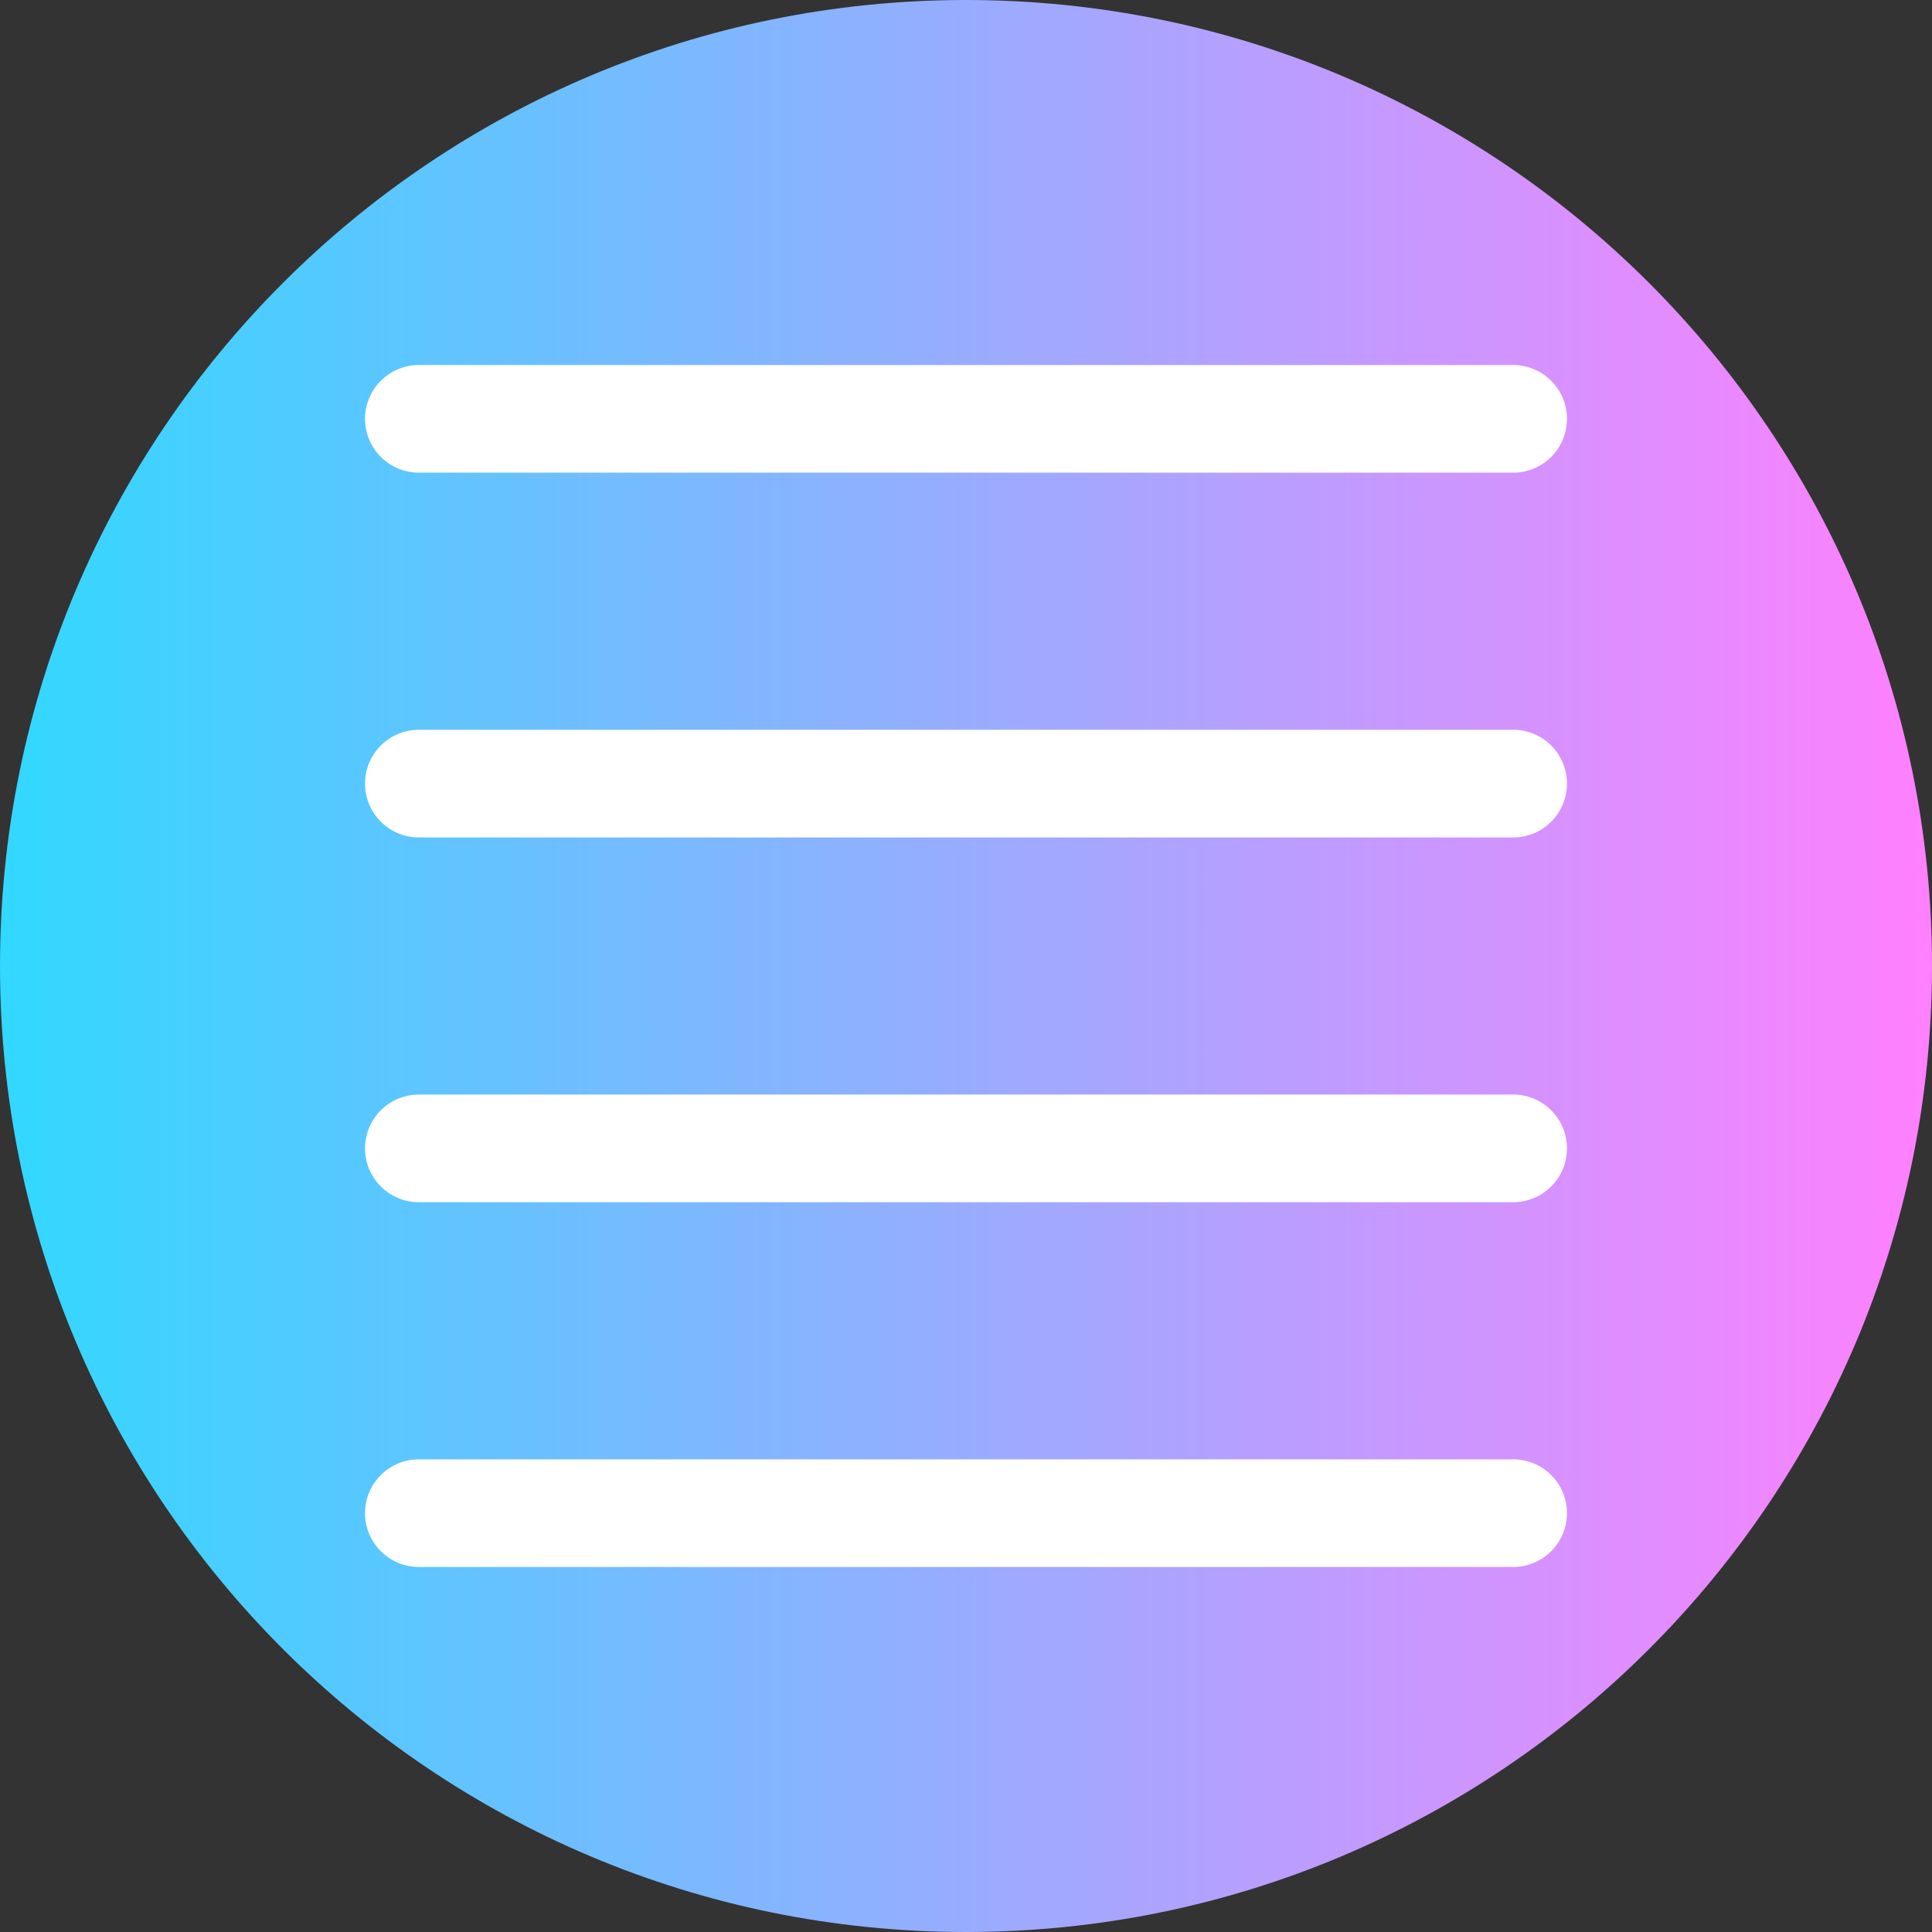 <svg viewBox="0 0 512 512" xmlns="http://www.w3.org/2000/svg" xmlns:xlink="http://www.w3.org/1999/xlink"><rect x="0" y="0" width="512" height="512" fill="#333333" stroke="none"/><linearGradient id="a" gradientTransform="matrix(1 0 0 -1 0 -22786)" gradientUnits="userSpaceOnUse" x1="0" x2="512" y1="-23042" y2="-23042"><stop offset="0" stop-color="#31d8ff"/><stop offset="1" stop-color="#ff80ff"/></linearGradient><path d="m512 256c0 141.387-114.613 256-256 256s-256-114.613-256-256 114.613-256 256-256 256 114.613 256 256zm0 0" fill="url(#a)"/><g fill="#fff"><path d="m401 125.262h-290c-7.879 0-14.262-6.383-14.262-14.262s6.383-14.262 14.262-14.262h290c7.879 0 14.262 6.383 14.262 14.262s-6.383 14.262-14.262 14.262zm0 0"/><path d="m401 221.93h-290c-7.879 0-14.262-6.387-14.262-14.262 0-7.879 6.383-14.266 14.262-14.266h290c7.879 0 14.262 6.387 14.262 14.266 0 7.875-6.383 14.262-14.262 14.262zm0 0"/><path d="m401 318.598h-290c-7.879 0-14.262-6.387-14.262-14.266 0-7.875 6.383-14.262 14.262-14.262h290c7.879 0 14.262 6.387 14.262 14.262 0 7.879-6.383 14.266-14.262 14.266zm0 0"/><path d="m401 415.262h-290c-7.879 0-14.262-6.383-14.262-14.262s6.383-14.262 14.262-14.262h290c7.879 0 14.262 6.383 14.262 14.262s-6.383 14.262-14.262 14.262zm0 0"/></g></svg>